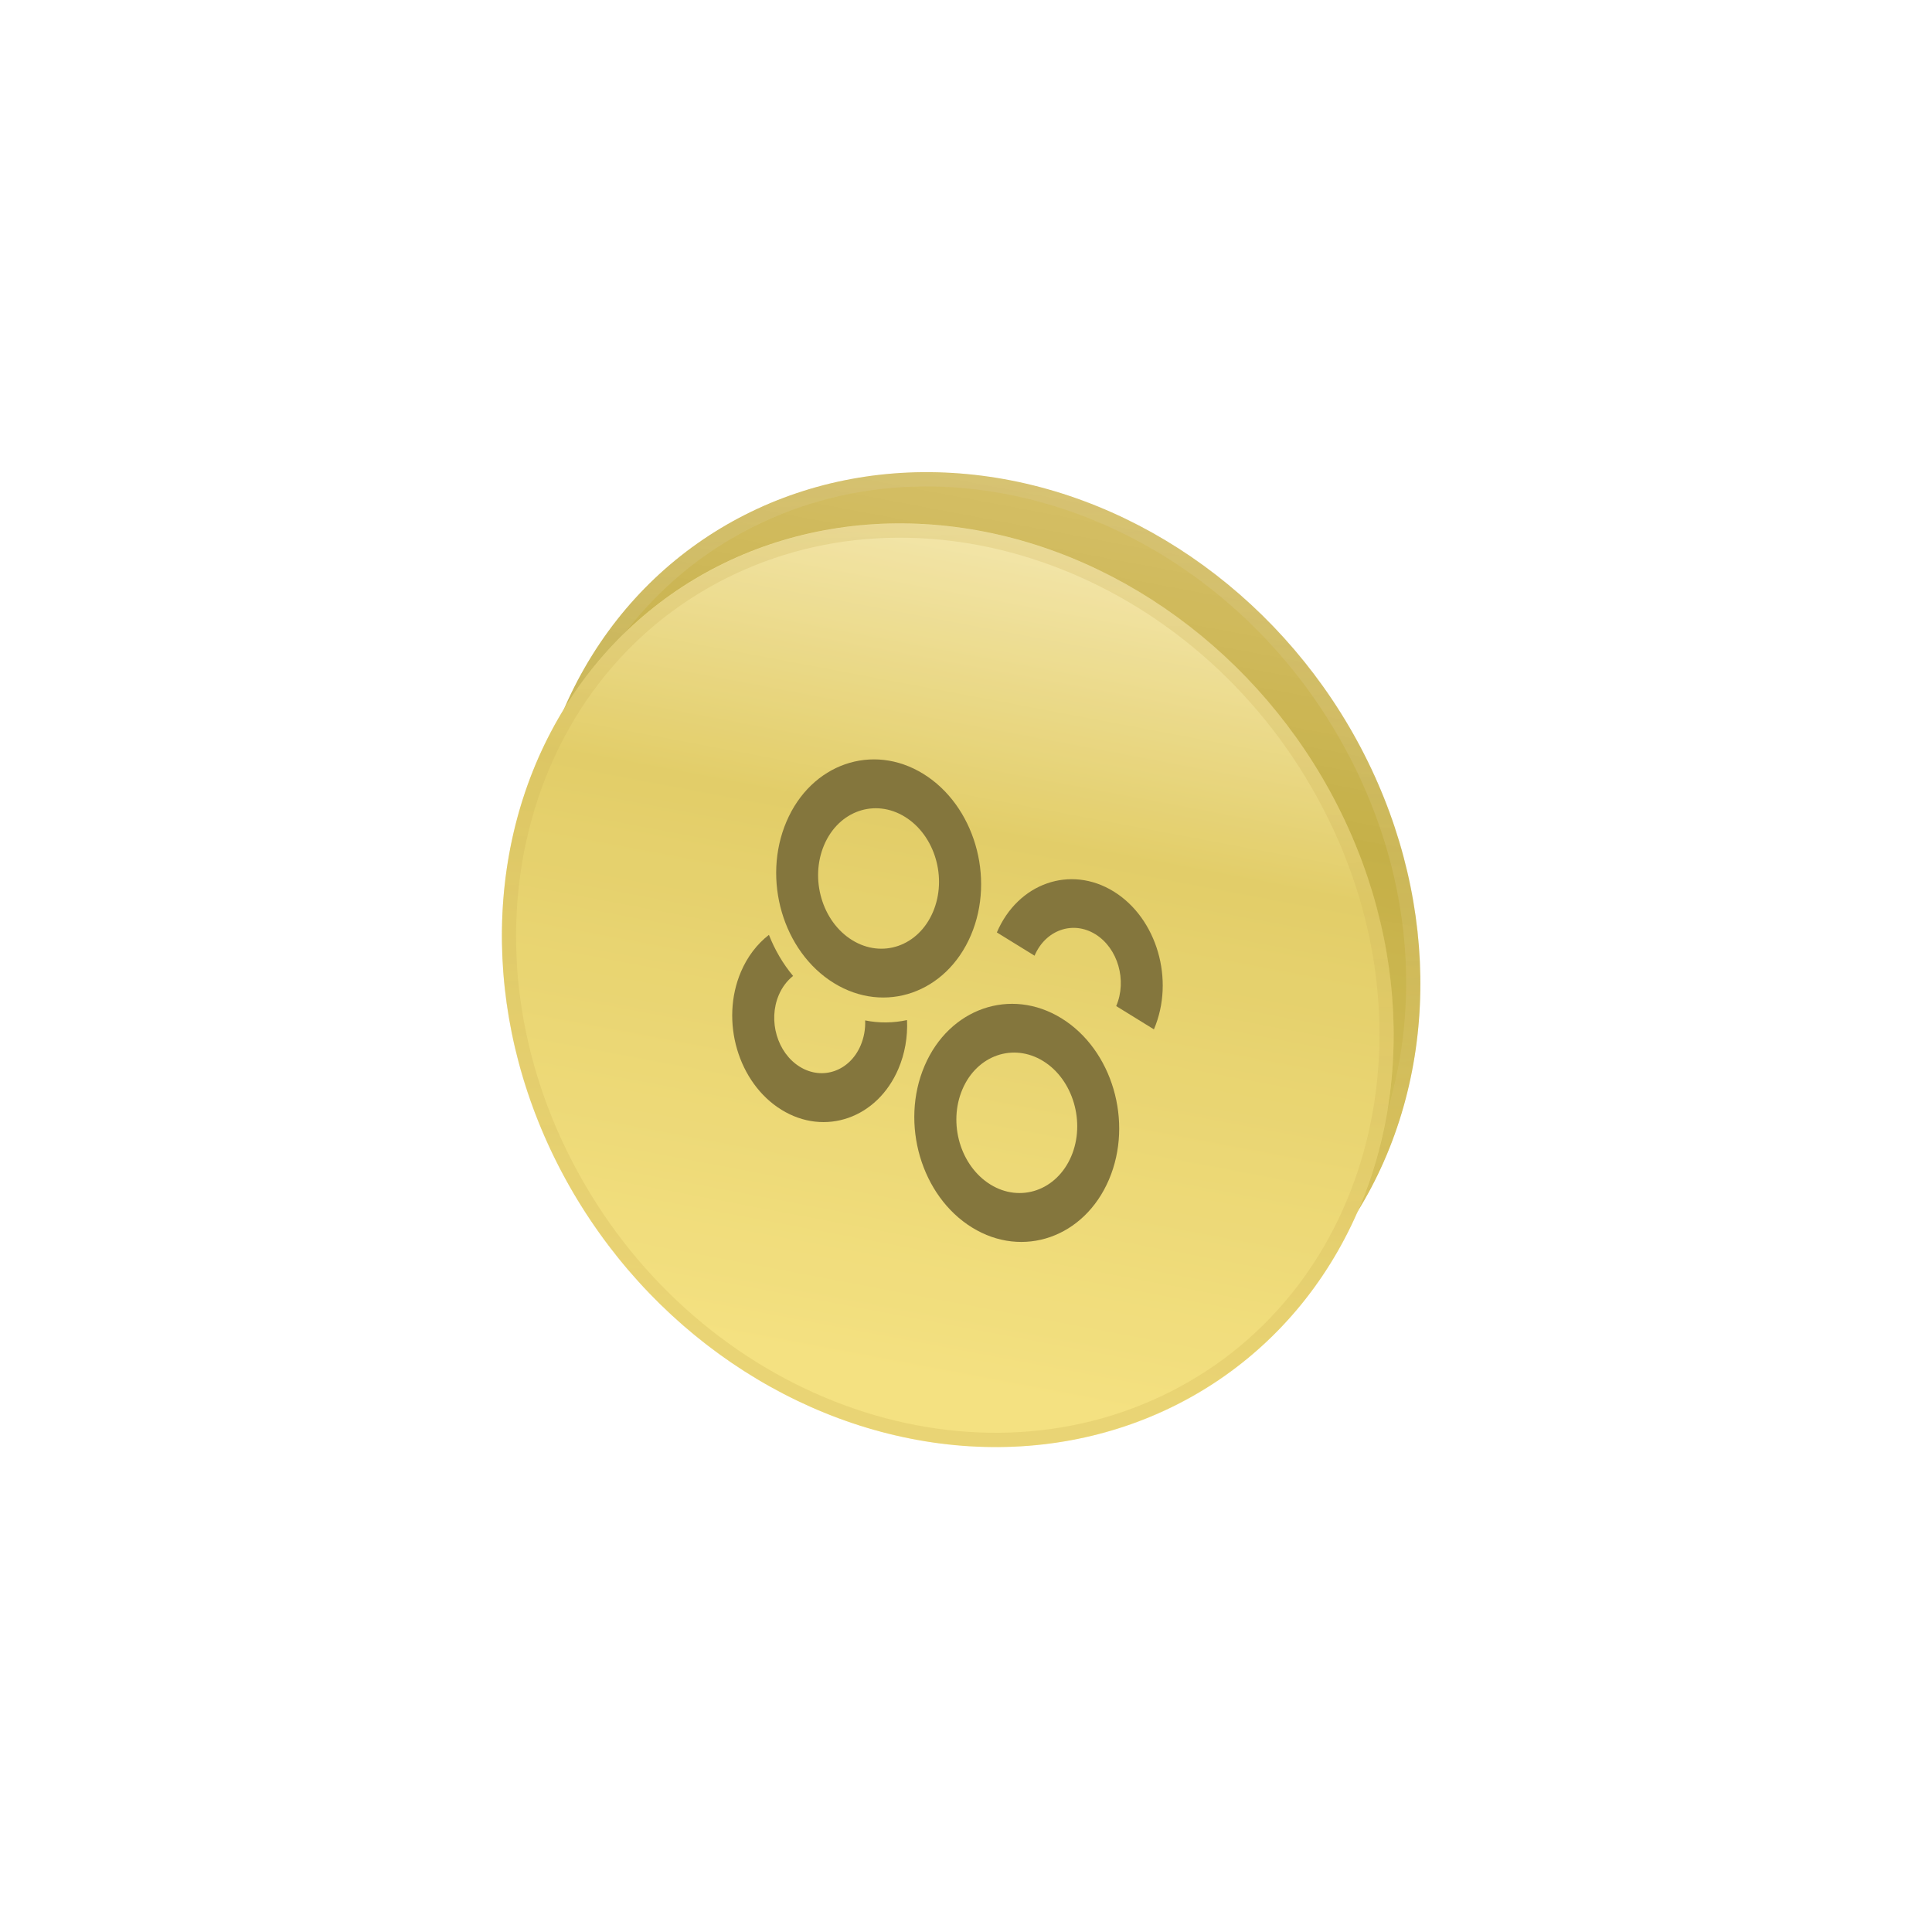<svg width="136" height="136" viewBox="0 0 136 136" fill="none" xmlns="http://www.w3.org/2000/svg">
<g opacity="0.8" filter="url(#filter0_f_170_10343)">
<ellipse rx="30.555" ry="33.278" transform="matrix(-0.881 0.446 -0.485 -0.887 68.597 65.748)" fill="url(#paint0_linear_170_10343)"/>
<path d="M42.116 79.139C33.318 63.052 38.112 44.065 52.702 36.687C67.292 29.308 86.279 36.27 95.077 52.357C103.875 68.443 99.081 87.431 84.491 94.809C69.901 102.187 50.914 95.225 42.116 79.139Z" stroke="url(#paint1_linear_170_10343)" stroke-opacity="0.3"/>
<ellipse rx="30.555" ry="33.278" transform="matrix(-0.881 0.446 -0.485 -0.887 66.718 69.355)" fill="url(#paint2_linear_170_10343)"/>
<path d="M40.237 82.746C31.439 66.659 36.233 47.672 50.823 40.294C65.413 32.915 84.4 39.877 93.198 55.964C101.996 72.05 97.202 91.038 82.612 98.416C68.022 105.794 49.035 98.832 40.237 82.746Z" stroke="url(#paint3_linear_170_10343)" stroke-opacity="0.3"/>
<g filter="url(#filter1_i_170_10343)">
<path d="M77.106 63.763C78.693 64.743 79.347 67.014 78.573 68.821L81.228 70.46C82.715 66.986 81.439 62.632 78.395 60.754C75.345 58.872 71.659 60.164 70.172 63.637L72.826 65.275C73.594 63.465 75.519 62.784 77.106 63.763Z" fill="#65540D"/>
<path d="M74.723 69.682C71.143 67.472 66.816 68.975 65.083 73.03C63.346 77.092 64.848 82.2 68.427 84.409C72.007 86.618 76.326 85.102 78.062 81.04C79.798 76.978 78.297 71.887 74.723 69.682ZM69.721 81.383C67.605 80.077 66.723 77.077 67.75 74.676C68.77 72.288 71.319 71.389 73.435 72.694C75.539 73.993 76.427 77.014 75.407 79.401C74.38 81.802 71.825 82.681 69.721 81.383Z" fill="#65540D"/>
<path d="M60.901 69.831C60.928 70.451 60.81 71.058 60.581 71.596C59.808 73.405 57.887 74.072 56.303 73.094C54.712 72.113 54.052 69.844 54.822 68.042C55.051 67.504 55.399 67.039 55.828 66.7C55.111 65.842 54.543 64.862 54.127 63.807C53.29 64.455 52.612 65.344 52.161 66.4C50.676 69.877 51.959 74.237 55.01 76.12C58.067 78.007 61.757 76.715 63.241 73.239C63.692 72.183 63.904 71.005 63.848 69.806C62.892 70.015 61.899 70.031 60.901 69.831Z" fill="#65540D"/>
<path d="M58.698 67.2C62.278 69.409 66.605 67.907 68.344 63.838C70.08 59.776 68.573 54.682 64.993 52.473C61.414 50.264 57.098 51.773 55.365 55.828C53.623 59.904 55.118 64.991 58.698 67.2ZM63.7 55.499C65.816 56.805 66.698 59.805 65.674 62.199C64.648 64.6 62.104 65.486 59.989 64.181C57.873 62.875 56.991 59.874 58.017 57.474C59.04 55.08 61.584 54.193 63.7 55.499Z" fill="#65540D"/>
</g>
</g>
<defs>
<filter id="filter0_f_170_10343" x="31.326" y="29.246" width="72.662" height="76.61" filterUnits="userSpaceOnUse" color-interpolation-filters="sRGB">
<feFlood flood-opacity="0" result="BackgroundImageFix"/>
<feBlend mode="normal" in="SourceGraphic" in2="BackgroundImageFix" result="shape"/>
<feGaussianBlur stdDeviation="2" result="effect1_foregroundBlur_170_10343"/>
</filter>
<filter id="filter1_i_170_10343" x="51.543" y="51.456" width="30.306" height="35.969" filterUnits="userSpaceOnUse" color-interpolation-filters="sRGB">
<feFlood flood-opacity="0" result="BackgroundImageFix"/>
<feBlend mode="normal" in="SourceGraphic" in2="BackgroundImageFix" result="shape"/>
<feColorMatrix in="SourceAlpha" type="matrix" values="0 0 0 0 0 0 0 0 0 0 0 0 0 0 0 0 0 0 127 0" result="hardAlpha"/>
<feOffset dy="2"/>
<feGaussianBlur stdDeviation="1"/>
<feComposite in2="hardAlpha" operator="arithmetic" k2="-1" k3="1"/>
<feColorMatrix type="matrix" values="0 0 0 0 0.753 0 0 0 0 0.643 0 0 0 0 0.2 0 0 0 0.5 0"/>
<feBlend mode="normal" in2="shape" result="effect1_innerShadow_170_10343"/>
</filter>
<linearGradient id="paint0_linear_170_10343" x1="45.858" y1="0.167" x2="0.201" y2="59.434" gradientUnits="userSpaceOnUse">
<stop stop-color="#D1B839" stop-opacity="0.984"/>
<stop offset="0.521" stop-color="#B79C1A"/>
<stop offset="1" stop-color="#D0B03F" stop-opacity="0.88"/>
</linearGradient>
<linearGradient id="paint1_linear_170_10343" x1="80.867" y1="88.184" x2="79.192" y2="23.144" gradientUnits="userSpaceOnUse">
<stop stop-color="#D9B432"/>
<stop offset="1" stop-color="#E2E2E2" stop-opacity="0.28"/>
</linearGradient>
<linearGradient id="paint2_linear_170_10343" x1="45.858" y1="0.167" x2="0.201" y2="59.434" gradientUnits="userSpaceOnUse">
<stop stop-color="#F1D961"/>
<stop offset="0.521" stop-color="#DBC143"/>
<stop offset="1" stop-color="#FFF4CD"/>
</linearGradient>
<linearGradient id="paint3_linear_170_10343" x1="78.988" y1="91.79" x2="77.313" y2="26.751" gradientUnits="userSpaceOnUse">
<stop stop-color="#C7A530"/>
<stop offset="1" stop-color="#B99826" stop-opacity="0.75"/>
</linearGradient>
</defs>
</svg>
